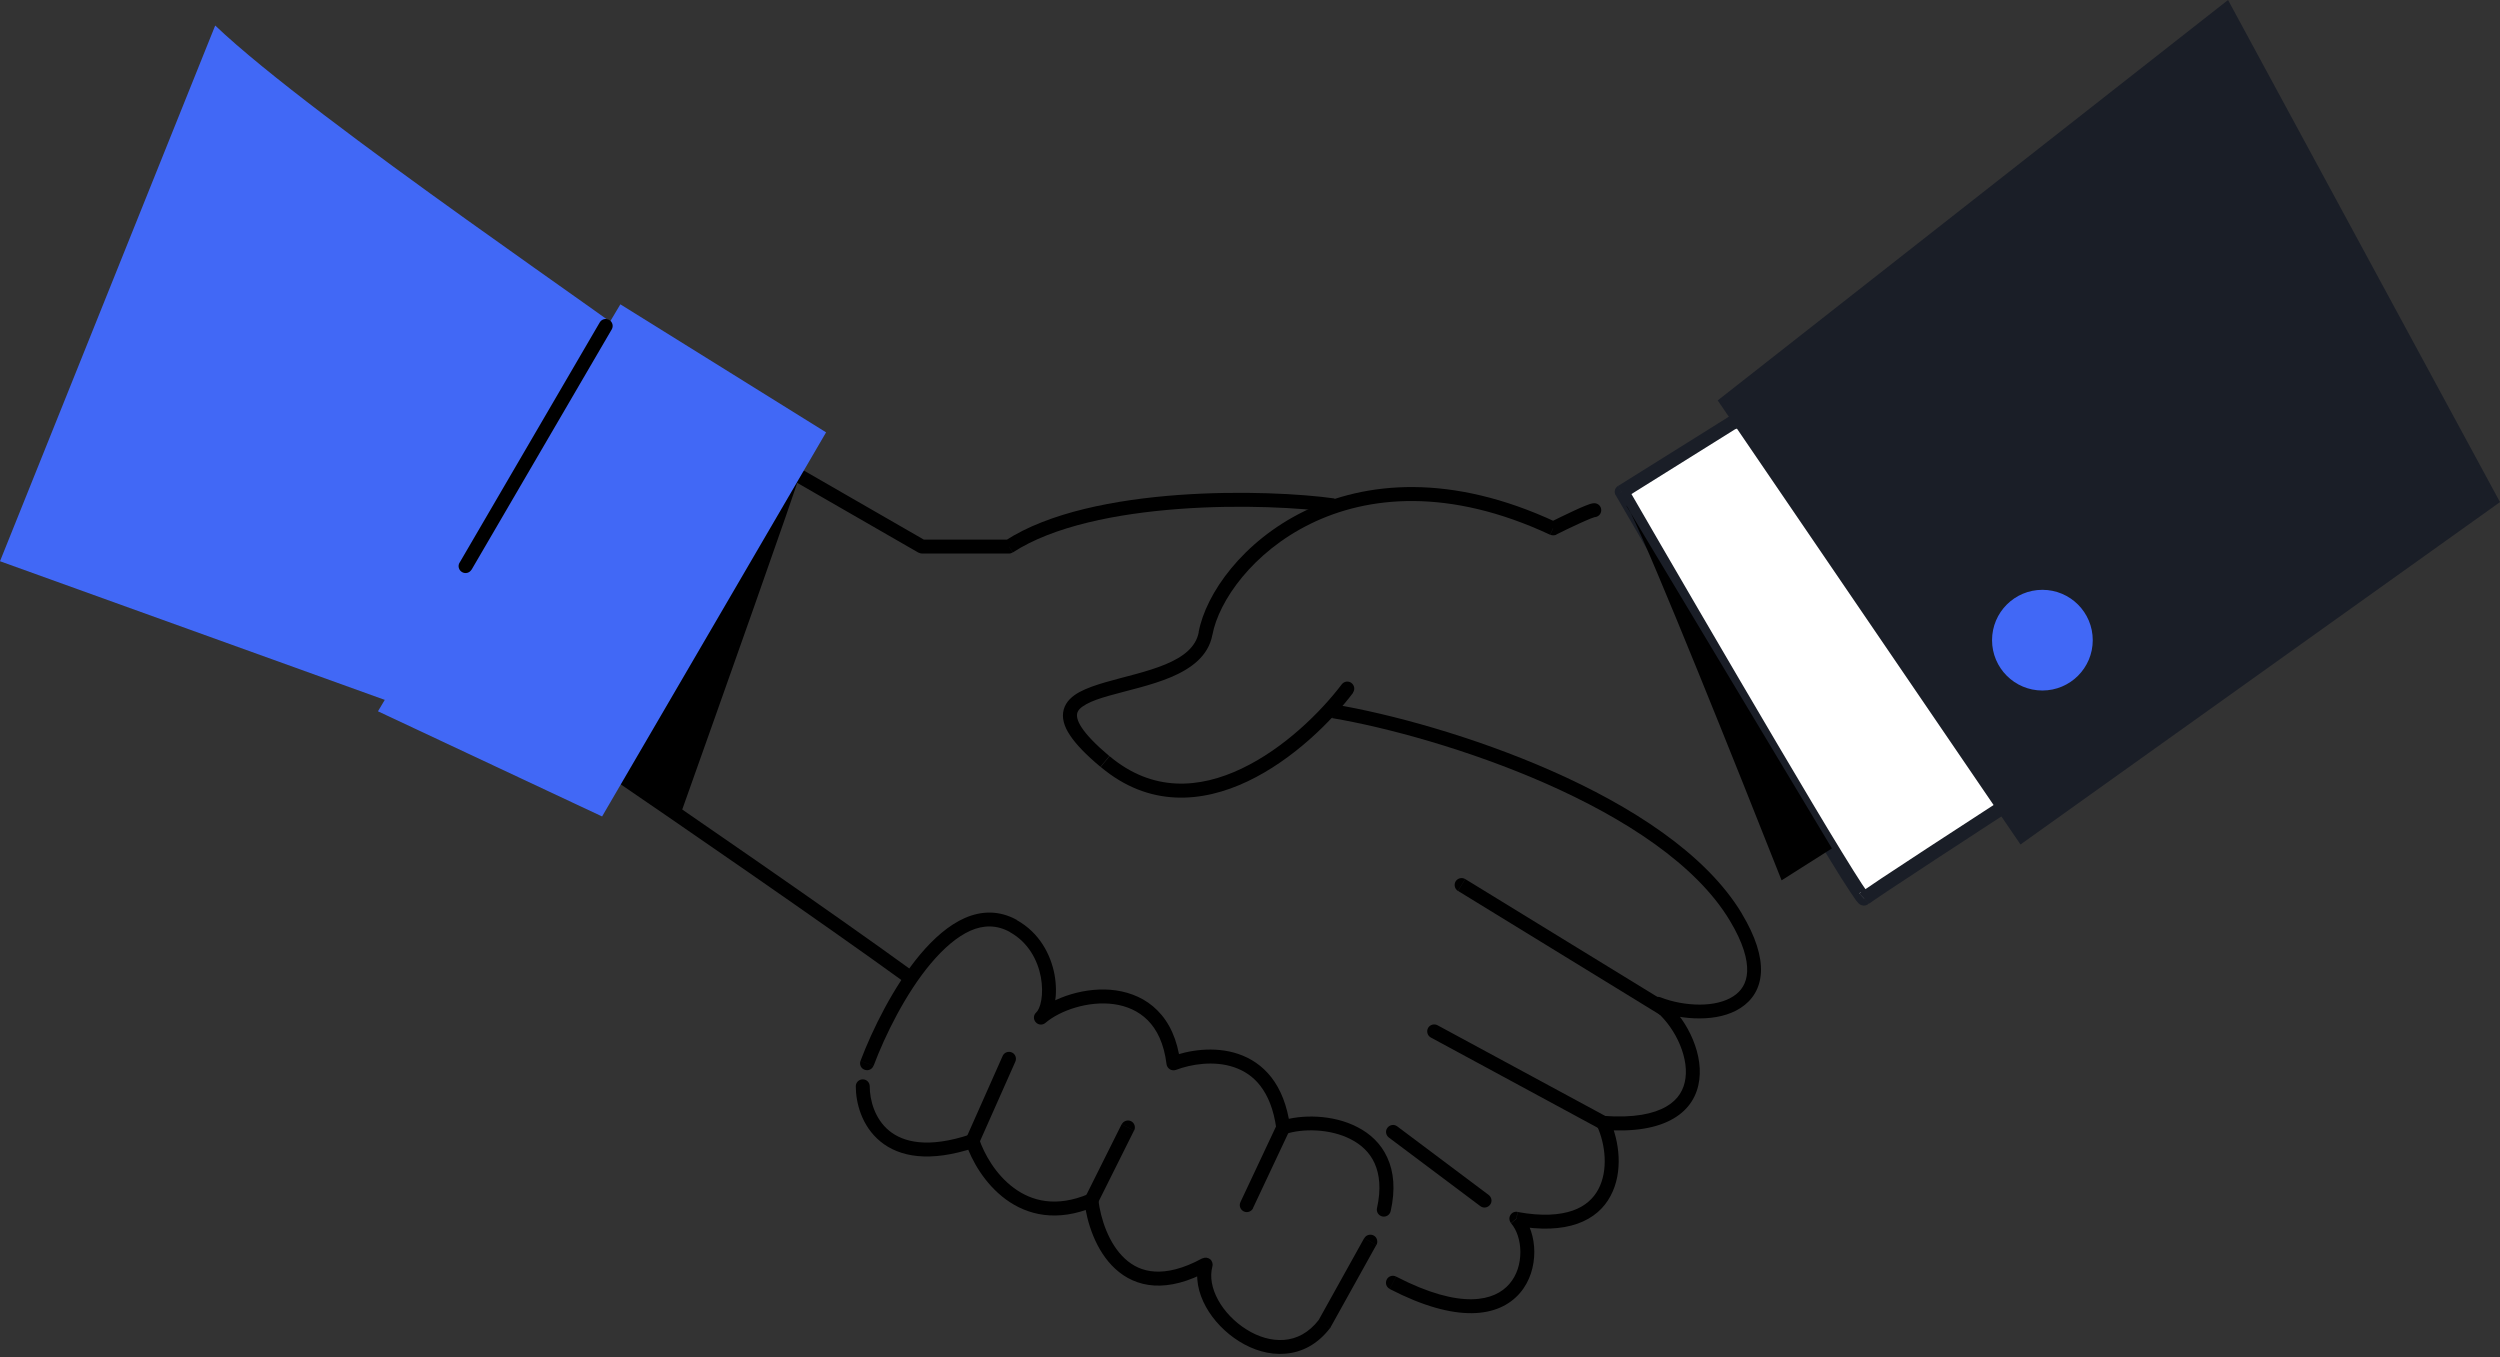 <svg width="210" height="114" viewBox="0 0 210 114" fill="none" xmlns="http://www.w3.org/2000/svg">
<rect x="0" y="0" width="210" height="114" fill="#333333" stroke="none"/>
<g clip-path="url(#clip0_3346_30640)">
<path d="M136.216 41.309L145.436 35.545L149.279 34.01L171.175 65.888C166.442 68.957 156.882 75.178 156.577 75.495C156.273 75.799 142.882 52.837 136.216 41.309Z" fill="white"/>
<path d="M149.067 33.471L145.225 35.006L145.658 36.095L149.501 34.561L149.067 33.471ZM171.666 65.56L149.77 33.682L148.81 34.35L170.706 66.228L171.666 65.56ZM156.999 75.905C156.999 75.905 156.987 75.905 157.092 75.846C157.174 75.787 157.292 75.705 157.444 75.6C157.737 75.401 158.159 75.12 158.662 74.78C159.67 74.112 161.041 73.21 162.552 72.214C165.574 70.234 169.136 67.915 171.514 66.38L170.882 65.396C168.515 66.93 164.942 69.262 161.919 71.23C160.408 72.214 159.037 73.128 158.018 73.796C157.514 74.136 157.092 74.417 156.788 74.628C156.636 74.733 156.507 74.815 156.413 74.885C156.343 74.932 156.237 75.014 156.179 75.073L157.01 75.905H156.999ZM135.723 41.602C139.051 47.366 144.065 55.988 148.282 63.135C150.391 66.708 152.301 69.918 153.707 72.203C154.41 73.351 154.984 74.276 155.405 74.897C155.616 75.213 155.78 75.459 155.909 75.635C155.968 75.717 156.038 75.799 156.097 75.858C156.12 75.881 156.179 75.94 156.261 75.987C156.296 76.01 156.389 76.057 156.507 76.069C156.647 76.08 156.846 76.045 156.987 75.893L156.155 75.061C156.307 74.909 156.483 74.885 156.624 74.897C156.741 74.909 156.811 74.956 156.846 74.967C156.882 74.991 156.905 75.002 156.917 75.014C156.917 75.014 156.882 74.956 156.858 74.921C156.753 74.78 156.6 74.557 156.401 74.253C156.003 73.644 155.429 72.73 154.726 71.582C153.32 69.297 151.422 66.099 149.313 62.526C145.096 55.379 140.082 46.768 136.754 41.004L135.735 41.59L135.723 41.602ZM145.143 35.053L135.923 40.817L136.543 41.812L145.764 36.048L145.143 35.053ZM149.29 34.01L149.77 33.682C149.618 33.459 149.325 33.366 149.067 33.471L149.29 34.01ZM171.186 65.888L171.502 66.38C171.631 66.298 171.725 66.157 171.76 66.005C171.795 65.853 171.76 65.689 171.666 65.56L171.186 65.888ZM156.589 75.495L156.999 75.905L156.589 75.495ZM136.227 41.309L135.911 40.817C135.641 40.981 135.559 41.332 135.712 41.602L136.215 41.309H136.227ZM145.447 35.545L145.225 35.006C145.225 35.006 145.166 35.029 145.131 35.053L145.447 35.545Z" fill="#1A1E27"/>
<path d="M130.721 44.905C131.225 44.648 132.01 44.273 132.701 43.956C133.052 43.792 133.369 43.664 133.615 43.558C133.744 43.511 133.837 43.476 133.908 43.453C134.001 43.418 133.99 43.441 133.919 43.441V42.27C133.779 42.27 133.627 42.316 133.545 42.34C133.439 42.375 133.31 42.422 133.17 42.48C132.9 42.586 132.56 42.738 132.209 42.902C131.506 43.23 130.709 43.617 130.194 43.874L130.721 44.917V44.905ZM101.842 53.329C102.92 47.588 113.253 37.009 130.206 44.917L130.698 43.851C113.089 35.639 101.913 46.569 100.683 53.106L101.831 53.317L101.842 53.329ZM93.196 63.521C92.013 62.526 91.275 61.741 90.865 61.12C90.455 60.499 90.432 60.124 90.49 59.901C90.549 59.667 90.76 59.421 91.252 59.151C91.732 58.882 92.388 58.659 93.173 58.437C94.696 58.003 96.699 57.582 98.34 56.89C99.98 56.199 101.503 55.157 101.842 53.317L100.694 53.106C100.46 54.336 99.441 55.168 97.883 55.812C96.325 56.457 94.497 56.832 92.845 57.312C92.048 57.546 91.287 57.804 90.678 58.132C90.08 58.46 89.541 58.917 89.354 59.597C89.166 60.288 89.377 61.014 89.881 61.764C90.385 62.526 91.216 63.392 92.435 64.412L93.185 63.51L93.196 63.521ZM112.714 57.476C110.957 59.796 107.852 62.877 104.291 64.564C100.753 66.251 96.817 66.556 93.208 63.521L92.458 64.423C96.524 67.844 100.987 67.446 104.806 65.63C108.602 63.826 111.836 60.604 113.663 58.191L112.726 57.488L112.714 57.476ZM133.919 43.441C134.247 43.441 134.505 43.183 134.505 42.855C134.505 42.527 134.247 42.27 133.919 42.27V43.441ZM130.463 44.39L130.217 44.917C130.381 44.987 130.569 44.987 130.733 44.917L130.475 44.39H130.463ZM92.822 63.978L92.447 64.423L92.822 63.978ZM113.64 58.191C113.839 57.933 113.781 57.57 113.523 57.371C113.265 57.172 112.902 57.23 112.703 57.488L113.64 58.191Z" fill="black"/>
<path d="M126.938 102.768C127.406 103.307 127.711 104.197 127.711 105.17C127.711 106.142 127.43 107.115 126.785 107.853C125.579 109.259 122.779 110.079 117.272 107.232L116.733 108.274C122.369 111.192 125.907 110.664 127.676 108.614C128.531 107.618 128.882 106.353 128.882 105.158C128.882 103.975 128.508 102.792 127.828 101.995L126.938 102.756V102.768ZM134.143 94.567C134.869 96.126 135.103 98.328 134.26 99.898C133.85 100.671 133.17 101.315 132.104 101.69C131.026 102.065 129.527 102.182 127.488 101.808L127.277 102.956C129.456 103.354 131.167 103.26 132.503 102.792C133.838 102.323 134.752 101.479 135.291 100.449C136.369 98.445 136.029 95.833 135.209 94.064L134.143 94.556V94.567ZM138.923 84.797C139.708 85.406 140.446 86.343 140.949 87.386C141.453 88.44 141.711 89.565 141.582 90.549C141.465 91.51 140.985 92.365 139.965 92.951C138.923 93.56 137.247 93.923 134.717 93.736L134.635 94.907C137.294 95.106 139.227 94.743 140.551 93.97C141.91 93.185 142.578 92.002 142.742 90.701C142.906 89.424 142.578 88.077 142.004 86.882C141.43 85.687 140.586 84.609 139.637 83.871L138.923 84.797ZM145.308 77.334C146.432 79.208 146.807 80.603 146.76 81.622C146.713 82.594 146.268 83.262 145.589 83.695C144.886 84.152 143.89 84.387 142.777 84.387C141.676 84.387 140.504 84.176 139.485 83.777L139.063 84.867C140.223 85.312 141.535 85.558 142.777 85.546C144.019 85.546 145.261 85.289 146.21 84.668C147.194 84.035 147.85 83.039 147.92 81.669C147.979 80.333 147.487 78.693 146.303 76.725L145.296 77.322L145.308 77.334ZM111.907 60.323C116.405 61.084 123.341 62.947 129.878 65.829C136.439 68.723 142.472 72.601 145.308 77.334L146.315 76.736C143.281 71.687 136.966 67.68 130.359 64.763C123.728 61.834 116.698 59.948 112.106 59.175L111.907 60.335V60.323ZM117.272 107.232C116.98 107.079 116.628 107.197 116.487 107.478C116.335 107.771 116.452 108.122 116.733 108.263L117.272 107.22V107.232ZM127.371 102.37L127.477 101.796C127.231 101.749 126.985 101.866 126.867 102.077C126.739 102.288 126.774 102.557 126.926 102.745L127.371 102.358V102.37ZM134.67 94.31L134.717 93.724C134.506 93.712 134.307 93.806 134.19 93.97C134.072 94.134 134.049 94.356 134.143 94.544L134.67 94.298V94.31ZM139.274 84.328L139.485 83.777C139.215 83.672 138.911 83.777 138.77 84.035C138.63 84.293 138.688 84.609 138.923 84.785L139.286 84.328H139.274ZM145.8 77.029L146.303 76.725L145.8 77.029ZM112.094 59.163C111.778 59.105 111.473 59.327 111.415 59.644C111.356 59.96 111.579 60.264 111.895 60.323L112.094 59.163Z" fill="black"/>
<path d="M107.982 95.259C109.388 94.79 111.719 94.79 113.476 95.704C114.343 96.149 115.058 96.805 115.468 97.719C115.878 98.633 116.03 99.851 115.667 101.491L116.815 101.749C117.225 99.921 117.085 98.433 116.534 97.239C115.995 96.043 115.07 95.212 114.015 94.673C111.942 93.595 109.282 93.607 107.607 94.157L107.982 95.27V95.259ZM98.785 89.87C100.05 89.389 101.983 89.073 103.659 89.647C104.49 89.928 105.264 90.42 105.873 91.217C106.494 92.025 106.986 93.162 107.208 94.778L108.368 94.614C108.122 92.845 107.572 91.498 106.798 90.502C106.025 89.506 105.053 88.885 104.022 88.534C101.995 87.843 99.781 88.229 98.352 88.768L98.773 89.858L98.785 89.87ZM87.819 85.921C89.038 84.879 91.428 84.047 93.583 84.352C94.65 84.504 95.634 84.925 96.407 85.699C97.18 86.472 97.778 87.655 97.988 89.389L99.148 89.249C98.902 87.304 98.223 85.874 97.227 84.879C96.243 83.883 95.001 83.379 93.736 83.192C91.229 82.84 88.511 83.777 87.046 85.031L87.808 85.921H87.819ZM84.844 78.306C86.378 79.162 87.163 80.649 87.433 82.079C87.562 82.793 87.562 83.473 87.468 84.012C87.374 84.574 87.187 84.914 87.046 85.043L87.819 85.921C88.253 85.535 88.499 84.89 88.616 84.223C88.733 83.531 88.733 82.711 88.581 81.868C88.264 80.192 87.327 78.353 85.406 77.287L84.832 78.306H84.844ZM73.386 89.518C74.335 86.987 76.069 83.449 78.201 80.919C79.267 79.654 80.392 78.681 81.516 78.177C82.618 77.697 83.719 77.674 84.844 78.295L85.418 77.275C83.93 76.455 82.442 76.502 81.048 77.111C79.689 77.709 78.424 78.834 77.299 80.169C75.061 82.84 73.269 86.507 72.285 89.108L73.386 89.518ZM115.667 101.48C115.597 101.796 115.796 102.112 116.112 102.182C116.429 102.253 116.745 102.054 116.815 101.737L115.667 101.48ZM107.794 94.696L107.208 94.778C107.232 94.954 107.326 95.106 107.478 95.2C107.63 95.294 107.806 95.317 107.97 95.259L107.783 94.708L107.794 94.696ZM98.574 89.319L97.988 89.389C98.012 89.565 98.117 89.729 98.27 89.823C98.422 89.916 98.609 89.928 98.785 89.87L98.574 89.319ZM87.433 85.476L87.046 85.043C86.8 85.254 86.788 85.629 86.999 85.863C87.21 86.109 87.573 86.132 87.819 85.921L87.433 85.476ZM85.125 77.791L84.844 78.306L85.125 77.791ZM72.285 89.108C72.168 89.413 72.32 89.752 72.624 89.858C72.929 89.975 73.269 89.823 73.374 89.518L72.273 89.108H72.285Z" fill="black"/>
<path d="M111.765 111.496L115.608 104.584L114.589 104.01L110.746 110.922L111.765 111.496ZM100.706 106.06C100.366 107.302 100.659 108.614 101.292 109.762C101.924 110.91 102.92 111.941 104.08 112.668C105.24 113.394 106.599 113.828 107.958 113.71C109.34 113.605 110.664 112.937 111.718 111.567L110.793 110.852C109.926 111.977 108.907 112.469 107.864 112.551C106.81 112.633 105.697 112.305 104.701 111.672C103.705 111.051 102.85 110.161 102.323 109.2C101.795 108.239 101.608 107.244 101.842 106.377L100.718 106.072L100.706 106.06ZM91.087 100.905C91.287 102.639 92.025 105.064 93.688 106.587C94.532 107.361 95.61 107.9 96.945 107.982C98.269 108.064 99.804 107.689 101.561 106.728L100.999 105.697C99.37 106.587 98.058 106.869 97.015 106.81C95.973 106.751 95.153 106.341 94.485 105.721C93.126 104.467 92.446 102.358 92.259 100.765L91.099 100.894L91.087 100.905ZM81.129 96.032C81.61 97.461 82.699 99.429 84.48 100.741C86.296 102.077 88.791 102.686 91.896 101.374L91.439 100.296C88.721 101.444 86.659 100.894 85.171 99.793C83.636 98.668 82.664 96.922 82.242 95.657L81.129 96.032ZM71.886 91.24C71.886 92.634 72.378 94.591 73.948 95.879C75.541 97.192 78.083 97.672 81.879 96.407L81.504 95.294C77.931 96.489 75.857 95.938 74.686 94.977C73.479 93.982 73.057 92.412 73.057 91.24H71.886ZM115.62 104.584C115.772 104.303 115.678 103.94 115.397 103.787C115.116 103.635 114.753 103.729 114.6 104.01L115.62 104.584ZM111.261 111.215L111.73 111.567C111.73 111.567 111.765 111.52 111.777 111.496L111.261 111.215ZM101.28 106.224L101.842 106.377C101.901 106.154 101.819 105.908 101.643 105.767C101.456 105.627 101.21 105.603 100.999 105.709L101.28 106.224ZM91.673 100.847L92.259 100.777C92.236 100.589 92.13 100.425 91.978 100.343C91.814 100.249 91.626 100.238 91.451 100.308L91.673 100.847ZM81.692 95.856L82.242 95.669C82.195 95.516 82.09 95.399 81.949 95.329C81.809 95.259 81.645 95.247 81.504 95.294L81.692 95.844V95.856ZM73.057 91.252C73.057 90.924 72.799 90.666 72.472 90.666C72.144 90.666 71.886 90.924 71.886 91.252H73.057Z" fill="black"/>
<path d="M77.744 45.409L65.068 38.111L64.482 39.13L77.159 46.428L77.744 45.409ZM84.75 45.327H77.451V46.499H84.75V45.327ZM112.106 41.871C109.376 41.484 104.28 41.192 98.984 41.578C93.701 41.965 88.101 43.031 84.434 45.421L85.078 46.405C88.476 44.191 93.83 43.136 99.067 42.75C104.292 42.363 109.294 42.656 111.942 43.031L112.106 41.871ZM77.451 45.913L77.159 46.417C77.252 46.464 77.346 46.499 77.451 46.499V45.913ZM84.75 45.913V46.499C84.867 46.499 84.973 46.464 85.067 46.405L84.75 45.913Z" fill="black"/>
<path d="M50.623 64.845C56.258 68.688 69.204 77.592 75.964 82.5L76.655 81.552C69.883 76.631 56.926 67.716 51.291 63.873L50.635 64.845H50.623Z" fill="black"/>
<path d="M139.989 84.211L123.083 73.843L122.474 74.838L139.379 85.207L139.989 84.211ZM123.083 73.843C122.802 73.679 122.45 73.761 122.275 74.03C122.111 74.311 122.193 74.663 122.462 74.838L123.071 73.843H123.083ZM139.368 85.207C139.649 85.371 140 85.289 140.176 85.019C140.34 84.738 140.258 84.387 139.989 84.211L139.379 85.207H139.368Z" fill="black"/>
<path d="M134.962 93.806L120.751 86.121L120.189 87.151L134.4 94.837L134.962 93.806ZM120.751 86.121C120.47 85.968 120.107 86.074 119.955 86.355C119.802 86.636 119.908 86.999 120.189 87.151L120.751 86.121ZM134.4 94.837C134.681 94.989 135.044 94.884 135.196 94.603C135.349 94.321 135.243 93.958 134.962 93.806L134.4 94.837Z" fill="black"/>
<path d="M125.051 100.378L117.366 94.614L116.663 95.552L124.348 101.315L125.051 100.378ZM117.366 94.614C117.108 94.415 116.745 94.474 116.546 94.731C116.347 94.989 116.405 95.352 116.663 95.552L117.366 94.614ZM124.348 101.315C124.606 101.515 124.969 101.456 125.168 101.198C125.368 100.941 125.309 100.577 125.051 100.378L124.348 101.315Z" fill="black"/>
<path d="M82.219 96.09L85.289 89.178L84.223 88.698L81.153 95.61L82.219 96.09ZM85.289 89.178C85.418 88.885 85.289 88.534 84.996 88.405C84.703 88.276 84.352 88.405 84.223 88.698L85.289 89.178ZM81.142 95.622C81.013 95.915 81.142 96.266 81.435 96.395C81.728 96.524 82.079 96.395 82.208 96.102L81.142 95.622Z" fill="black"/>
<path d="M94.216 94.439L91.147 100.589L92.189 101.116L95.259 94.966L94.216 94.439ZM91.147 100.589C91.006 100.882 91.123 101.233 91.404 101.374C91.697 101.515 92.049 101.397 92.189 101.116L91.147 100.589ZM95.27 94.966C95.411 94.673 95.294 94.321 95.013 94.181C94.731 94.04 94.368 94.157 94.228 94.439L95.27 94.966Z" fill="black"/>
<path d="M107.267 94.45L104.198 100.976L105.252 101.48L108.322 94.954L107.267 94.45ZM104.198 100.976C104.057 101.269 104.186 101.62 104.479 101.761C104.772 101.901 105.123 101.772 105.264 101.48L104.209 100.976H104.198ZM108.333 94.942C108.474 94.649 108.345 94.298 108.052 94.157C107.759 94.017 107.408 94.146 107.267 94.439L108.322 94.942H108.333Z" fill="black"/>
<path d="M169.722 70.937L144.288 33.635L187.155 0L210 42.176L169.722 70.937Z" fill="#1A1E27"/>
<path d="M171.561 58.003C173.897 58.003 175.791 56.11 175.791 53.774C175.791 51.438 173.897 49.545 171.561 49.545C169.226 49.545 167.332 51.438 167.332 53.774C167.332 56.11 169.226 58.003 171.561 58.003Z" fill="#4168F6"/>
<path d="M18.077 2.144C26.395 10.087 53.797 28.48 54.407 29.406L37.126 60.522L0 47.143L18.077 2.144Z" fill="#4168F6"/>
<path d="M57.101 68.582C60.428 59.233 67.083 40.465 67.083 40.161L52.485 65.126L57.09 68.582H57.101Z" fill="black"/>
<path d="M52.111 25.563L69.391 36.318L50.576 68.582L31.749 59.749L52.111 25.563Z" fill="#4168F6"/>
<path d="M136.603 42.469C136.661 42.504 136.802 42.726 137.001 43.125L153.883 71.265L149.654 73.948C145.963 64.599 138.817 46.768 136.989 43.113L136.591 42.457L136.603 42.469Z" fill="black"/>
<path d="M39.61 47.858L51.384 27.672L50.376 27.086L38.602 47.272L39.61 47.858ZM51.384 27.672C51.548 27.391 51.454 27.039 51.173 26.875C50.892 26.711 50.54 26.805 50.376 27.086L51.384 27.672ZM38.602 47.26C38.438 47.541 38.532 47.893 38.813 48.057C39.094 48.221 39.446 48.127 39.61 47.846L38.602 47.26Z" fill="black"/>
</g>
<defs>
<clipPath id="clip0_3346_30640">
<rect width="210" height="113.734" fill="white"/>
</clipPath>
</defs>
</svg>
